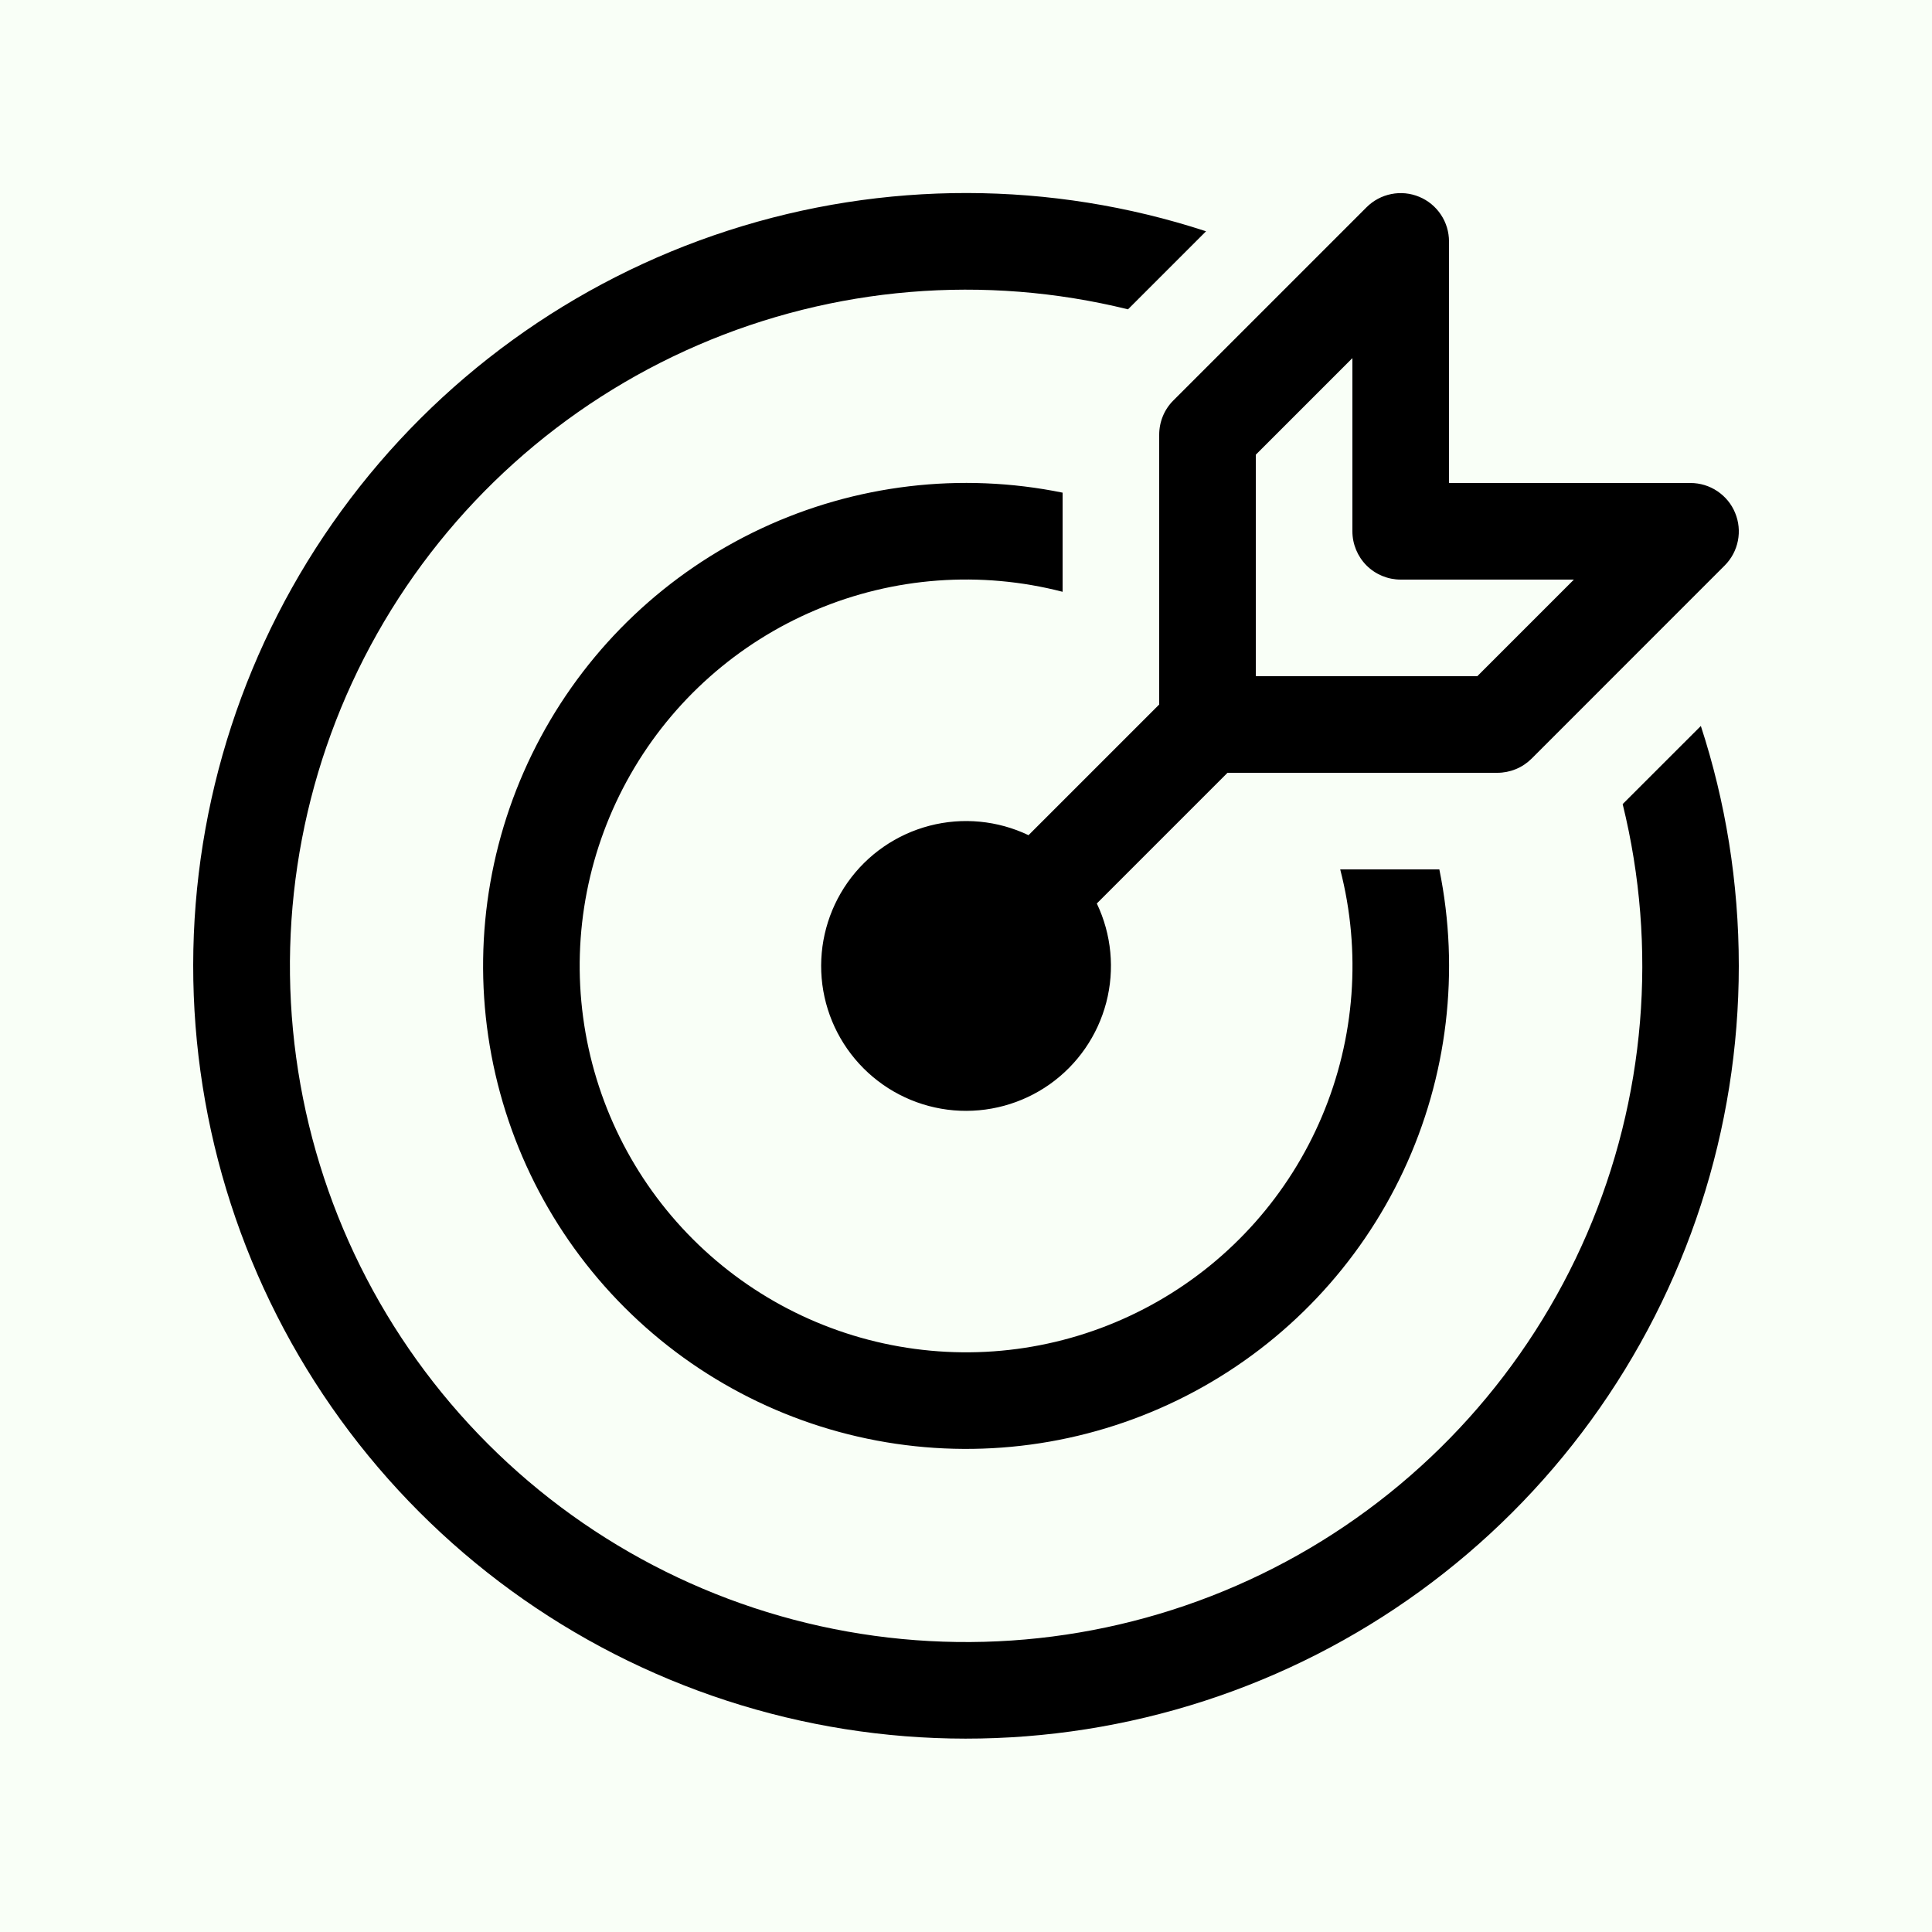 <svg width="45" height="45" viewBox="0 0 45 45" fill="none" xmlns="http://www.w3.org/2000/svg">
<rect width="45" height="45" fill="#F9FFF7"/>
<path d="M40.414 11.945C40.5 12.151 40.522 12.377 40.479 12.595C40.436 12.813 40.329 13.014 40.172 13.171L35.672 17.672C35.567 17.776 35.443 17.859 35.306 17.915C35.169 17.971 35.023 18 34.875 18H28.591L25.547 21.044C25.89 21.763 25.968 22.579 25.767 23.35C25.566 24.12 25.1 24.795 24.45 25.255C23.8 25.714 23.008 25.929 22.215 25.862C21.421 25.794 20.678 25.448 20.115 24.885C19.552 24.322 19.206 23.579 19.138 22.785C19.071 21.992 19.286 21.2 19.745 20.55C20.205 19.9 20.88 19.434 21.65 19.233C22.421 19.032 23.237 19.11 23.956 19.453L27 16.409V10.125C27 9.977 27.029 9.831 27.085 9.694C27.141 9.557 27.224 9.433 27.328 9.329L31.828 4.829C31.986 4.671 32.187 4.563 32.405 4.52C32.623 4.476 32.85 4.498 33.056 4.584C33.262 4.669 33.438 4.814 33.561 4.999C33.685 5.184 33.75 5.402 33.75 5.625V11.25H39.375C39.598 11.25 39.815 11.316 40 11.44C40.185 11.564 40.33 11.739 40.414 11.945ZM36.659 13.5H32.625C32.327 13.5 32.041 13.382 31.829 13.171C31.619 12.96 31.5 12.673 31.5 12.375V8.341L29.25 10.591V15.75H34.409L36.659 13.5ZM39.616 16.909C40.19 18.668 40.5 20.549 40.5 22.5C40.499 26.302 39.294 30.007 37.058 33.082C34.822 36.157 31.669 38.446 28.052 39.618C24.435 40.791 20.54 40.789 16.924 39.611C13.309 38.433 10.16 36.141 7.928 33.062C5.696 29.984 4.496 26.278 4.5 22.476C4.504 18.673 5.713 14.97 7.952 11.897C10.191 8.823 13.345 6.538 16.963 5.369C20.581 4.199 24.477 4.205 28.091 5.387L26.273 7.205C22.933 6.381 19.416 6.674 16.258 8.038C13.1 9.402 10.475 11.762 8.785 14.758C7.095 17.754 6.432 21.221 6.898 24.629C7.364 28.038 8.933 31.2 11.365 33.632C13.797 36.065 16.959 37.635 20.367 38.101C23.775 38.568 27.242 37.905 30.239 36.216C33.235 34.526 35.596 31.902 36.961 28.744C38.325 25.587 38.618 22.069 37.795 18.729L39.616 16.909ZM33.525 20.25C34.008 22.619 33.715 25.081 32.689 27.271C31.663 29.461 29.959 31.262 27.829 32.407C25.699 33.552 23.257 33.98 20.865 33.628C18.472 33.276 16.257 32.163 14.547 30.453C12.837 28.743 11.724 26.528 11.372 24.135C11.02 21.743 11.448 19.301 12.593 17.171C13.738 15.041 15.539 13.337 17.729 12.311C19.919 11.285 22.381 10.992 24.75 11.475V13.784C22.839 13.29 20.818 13.439 19 14.208C17.181 14.976 15.666 16.32 14.687 18.035C13.708 19.749 13.319 21.737 13.582 23.694C13.844 25.65 14.742 27.466 16.138 28.862C17.534 30.258 19.35 31.156 21.306 31.418C23.263 31.681 25.251 31.292 26.965 30.313C28.68 29.334 30.024 27.819 30.792 26C31.561 24.182 31.71 22.161 31.216 20.25H33.525Z" fill="black"/>
</svg>
